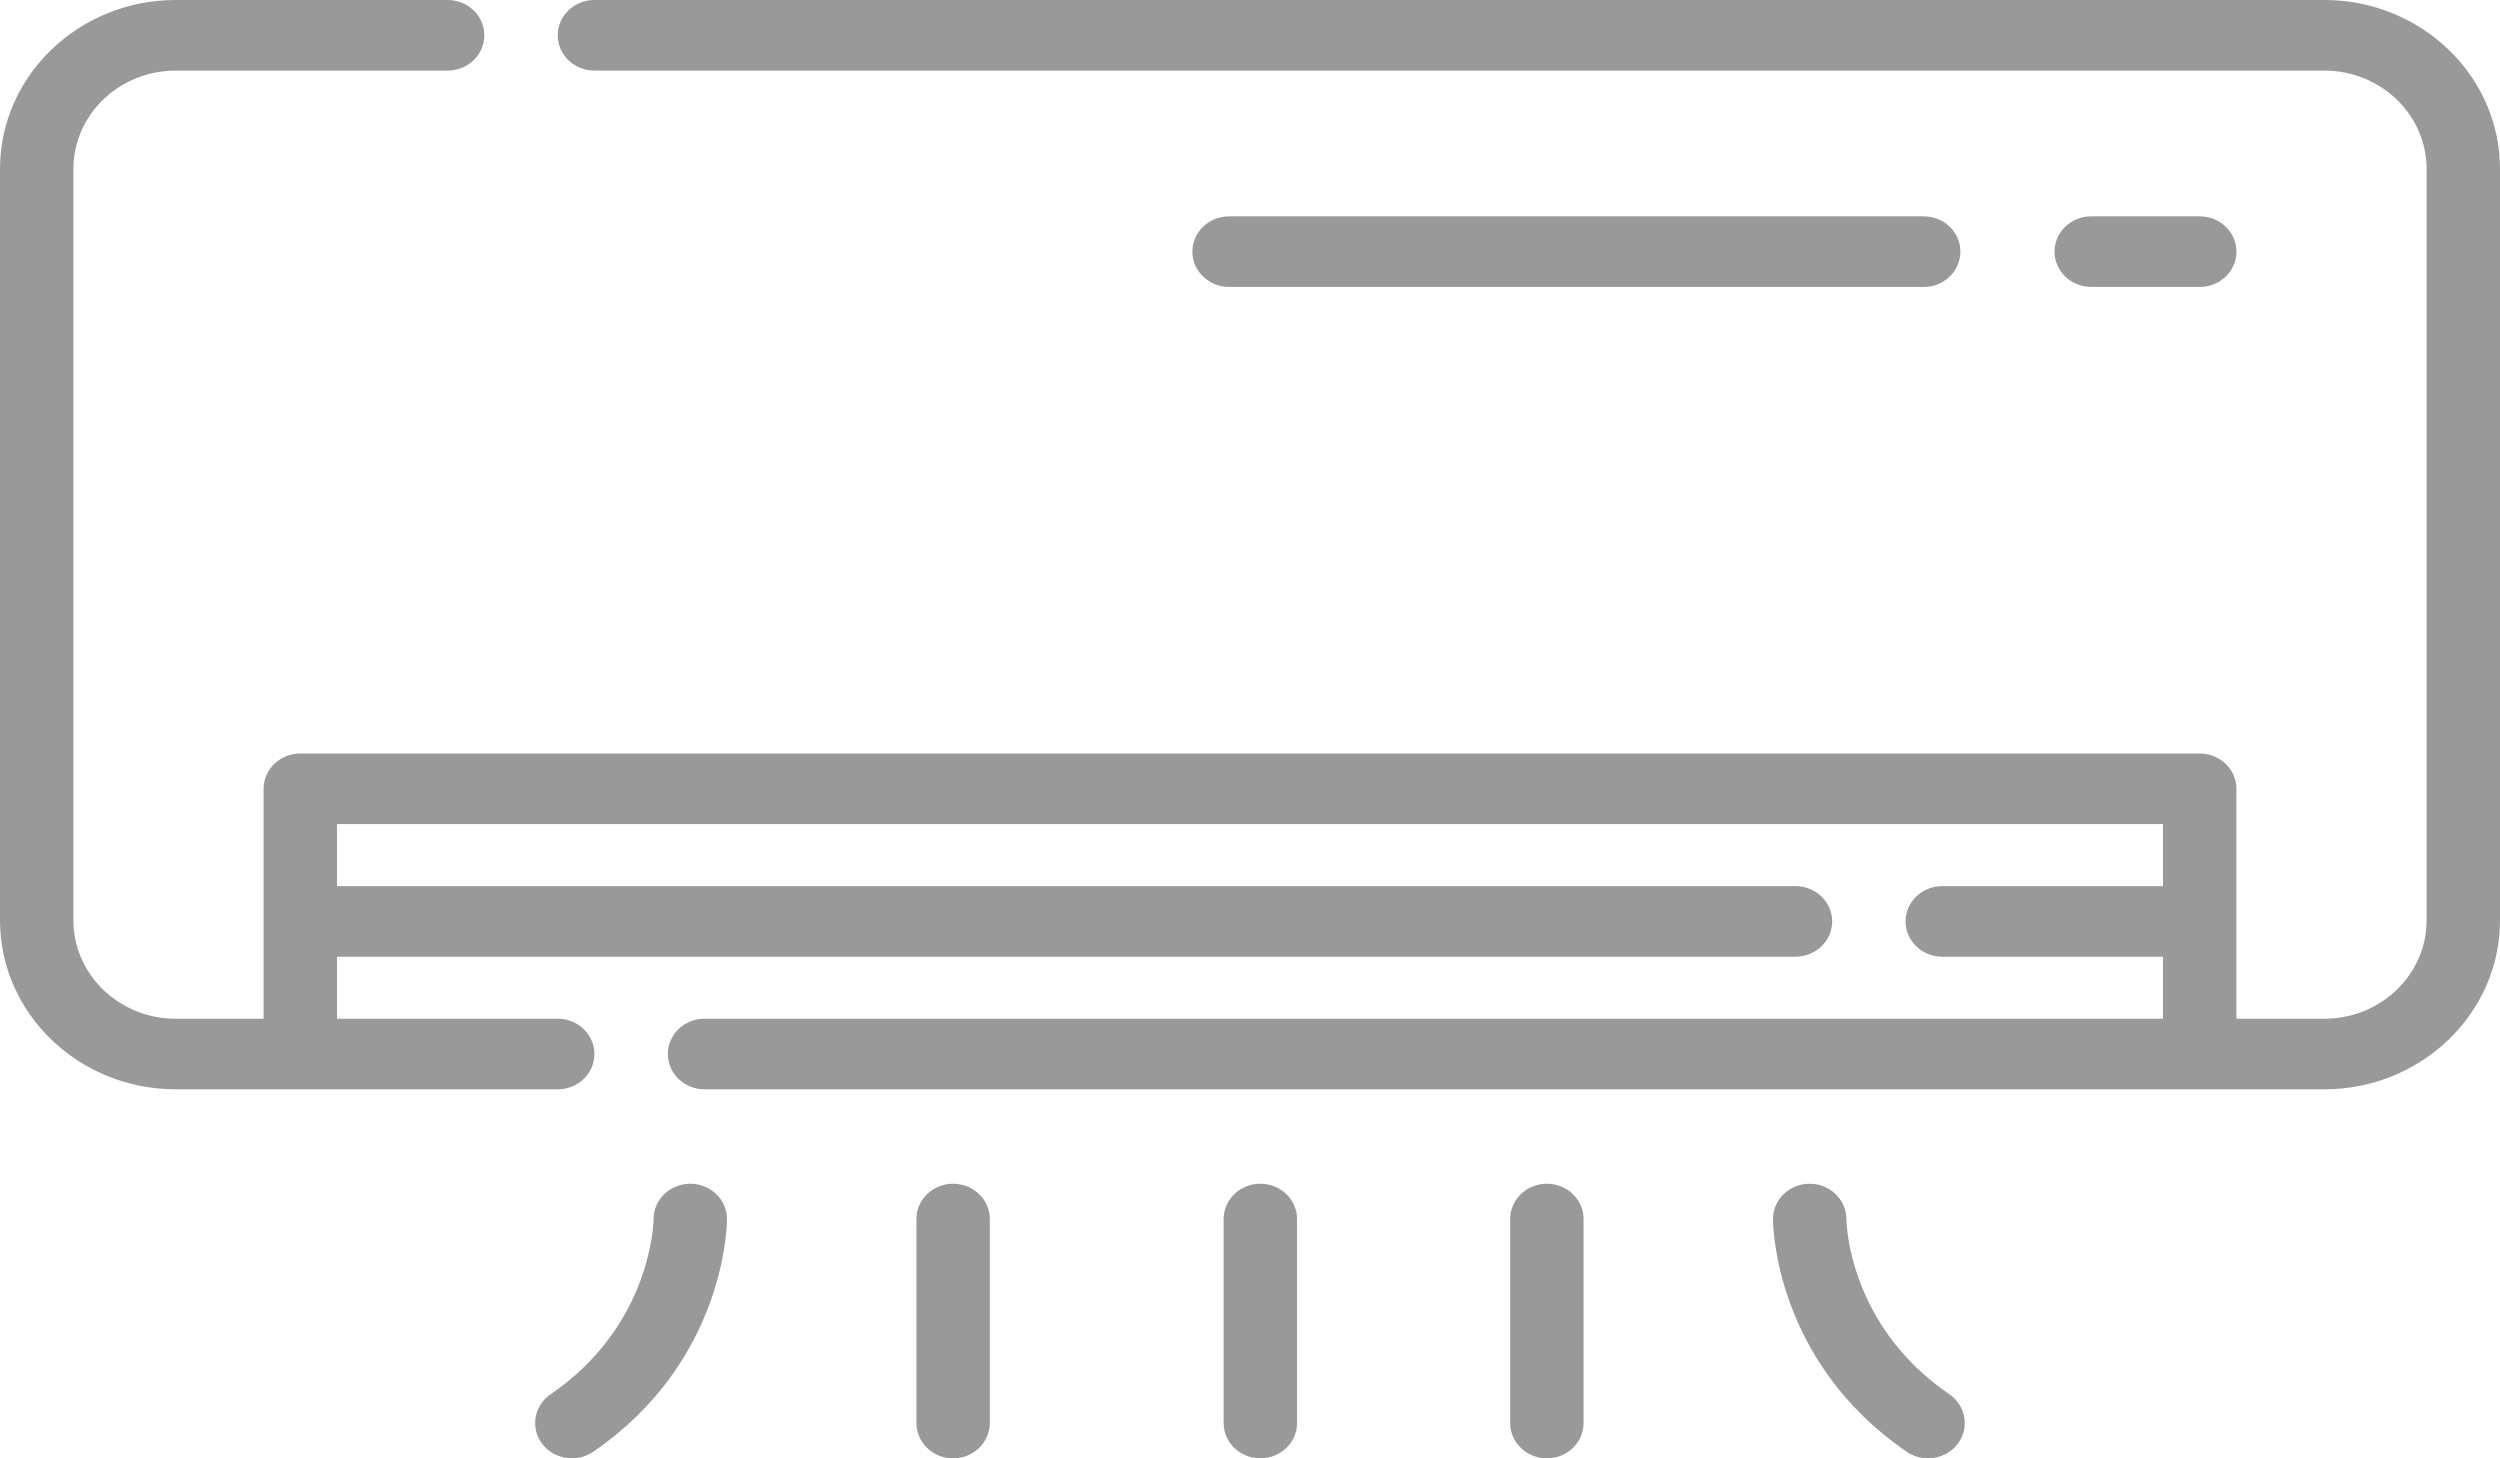 <svg width="120" height="70" viewBox="0 0 120 70" fill="none" xmlns="http://www.w3.org/2000/svg">
<path d="M111.566 0H28.532C27.559 0 26.771 0.758 26.771 1.694C26.771 2.63 27.559 3.388 28.532 3.388H111.566C114.274 3.388 116.477 5.506 116.477 8.11V44.177C116.477 46.781 114.274 48.899 111.566 48.899H107.348V37.863C107.348 36.927 106.559 36.169 105.586 36.169H14.414C13.441 36.169 12.652 36.927 12.652 37.863V48.899H8.434C5.726 48.899 3.523 46.781 3.523 44.177V8.11C3.523 5.506 5.726 3.388 8.434 3.388H21.486C22.459 3.388 23.247 2.63 23.247 1.694C23.247 0.758 22.459 0 21.486 0H8.434C3.784 0 0 3.638 0 8.11V44.177C0 48.649 3.784 52.287 8.434 52.287H26.771C27.744 52.287 28.533 51.529 28.533 50.593C28.533 49.658 27.744 48.899 26.771 48.899H16.175V45.922H86.183C87.155 45.922 87.944 45.163 87.944 44.228C87.944 43.292 87.155 42.534 86.183 42.534H16.175V39.556H103.824V42.534H93.229C92.256 42.534 91.467 43.292 91.467 44.228C91.467 45.163 92.256 45.922 93.229 45.922H103.824V48.899H33.817C32.844 48.899 32.056 49.658 32.056 50.593C32.056 51.529 32.844 52.287 33.817 52.287H111.566C116.216 52.287 120 48.649 120 44.177V8.11C120 3.638 116.216 0 111.566 0Z" fill="black" fill-opacity="0.4"/>
<path d="M105.589 13.773C106.561 13.773 107.35 13.014 107.35 12.079C107.35 11.143 106.561 10.385 105.589 10.385H100.379C99.406 10.385 98.617 11.143 98.617 12.079C98.617 13.014 99.406 13.773 100.379 13.773H105.589Z" fill="black" fill-opacity="0.4"/>
<path d="M92.338 13.773C93.311 13.773 94.099 13.014 94.099 12.079C94.099 11.143 93.311 10.385 92.338 10.385H58.996C58.023 10.385 57.234 11.143 57.234 12.079C57.234 13.014 58.023 13.773 58.996 13.773H92.338Z" fill="black" fill-opacity="0.4"/>
<path d="M33.134 56.819C32.161 56.819 31.372 57.578 31.372 58.513C31.372 58.564 31.316 63.585 26.429 66.925C25.636 67.467 25.45 68.525 26.013 69.287C26.357 69.752 26.9 70 27.451 70C27.804 70 28.16 69.898 28.47 69.686C34.822 65.345 34.895 58.79 34.895 58.513C34.895 57.578 34.106 56.819 33.134 56.819Z" fill="black" fill-opacity="0.4"/>
<path d="M45.75 56.819C44.777 56.819 43.988 57.578 43.988 58.513V68.306C43.988 69.241 44.777 70 45.75 70C46.723 70 47.511 69.241 47.511 68.306V58.513C47.511 57.578 46.723 56.819 45.75 56.819Z" fill="black" fill-opacity="0.4"/>
<path d="M60.496 56.819C59.523 56.819 58.734 57.578 58.734 58.513V68.306C58.734 69.241 59.523 70 60.496 70C61.469 70 62.258 69.241 62.258 68.306V58.513C62.258 57.578 61.469 56.819 60.496 56.819Z" fill="black" fill-opacity="0.4"/>
<path d="M93.568 66.925C88.747 63.63 88.627 58.731 88.625 58.505C88.621 57.574 87.833 56.819 86.863 56.819C85.89 56.819 85.102 57.578 85.102 58.513C85.102 58.79 85.175 65.345 91.527 69.686C91.837 69.898 92.193 70 92.546 70C93.097 70 93.64 69.752 93.984 69.287C94.547 68.525 94.361 67.467 93.568 66.925Z" fill="black" fill-opacity="0.4"/>
<path d="M74.25 56.819C73.277 56.819 72.488 57.578 72.488 58.513V68.306C72.488 69.241 73.277 70 74.25 70C75.223 70 76.011 69.241 76.011 68.306V58.513C76.011 57.578 75.223 56.819 74.25 56.819Z" fill="black" fill-opacity="0.4"/>
</svg>
